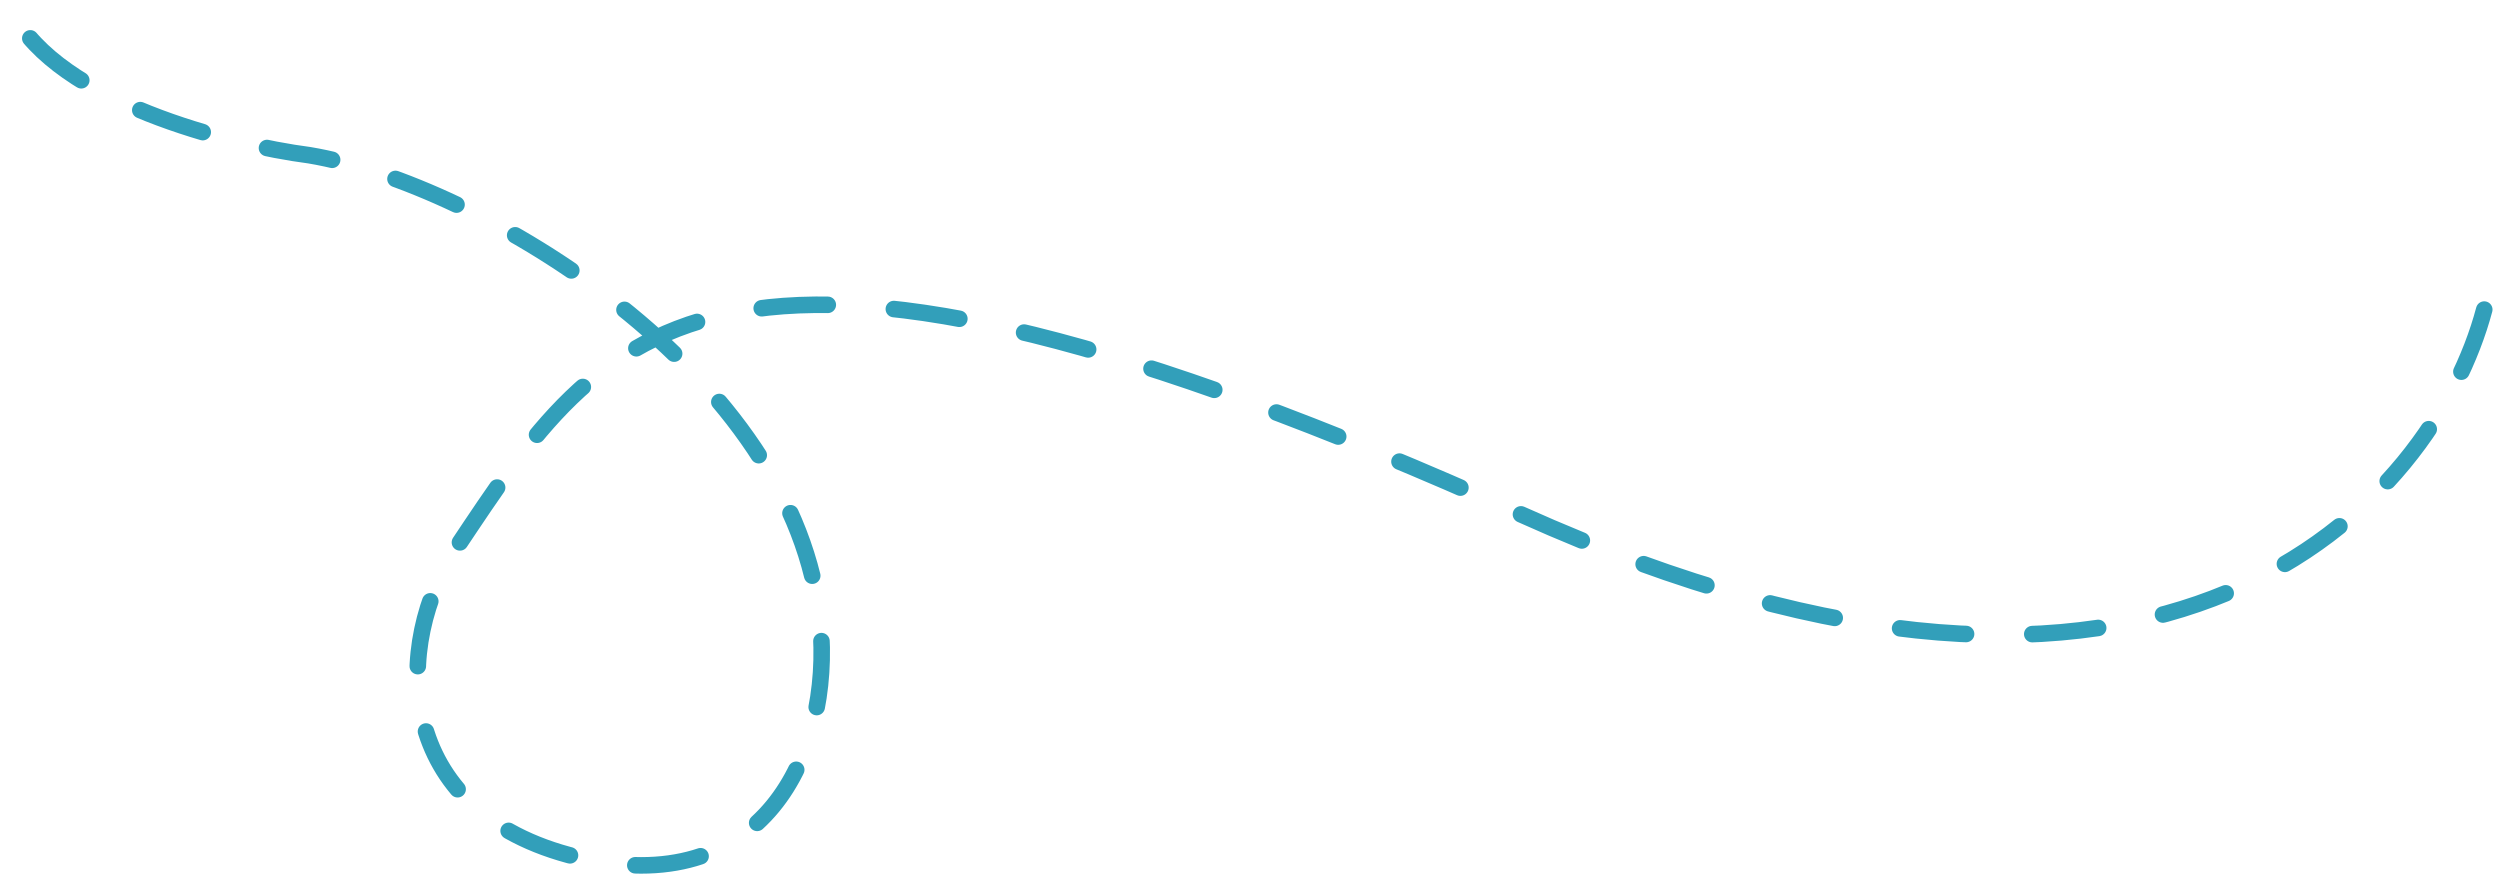 <svg width="302" height="106" viewBox="0 0 302 106" fill="none" xmlns="http://www.w3.org/2000/svg">
<path d="M300.096 37.399C293.992 60.337 262.186 97.404 183.79 62.16C85.795 18.106 72.957 39.493 55.235 66.009C47.345 77.814 47.338 98.101 69.688 103.539C92.037 108.977 100.632 91.209 99.09 75.215C96.186 45.085 57.987 22.194 37.371 18.751C27.748 17.501 7.1 12.3 1.5 1.5" stroke="#329FBA" stroke-width="2" stroke-linecap="round" stroke-linejoin="round" stroke-dasharray="8 8"/>
</svg>
